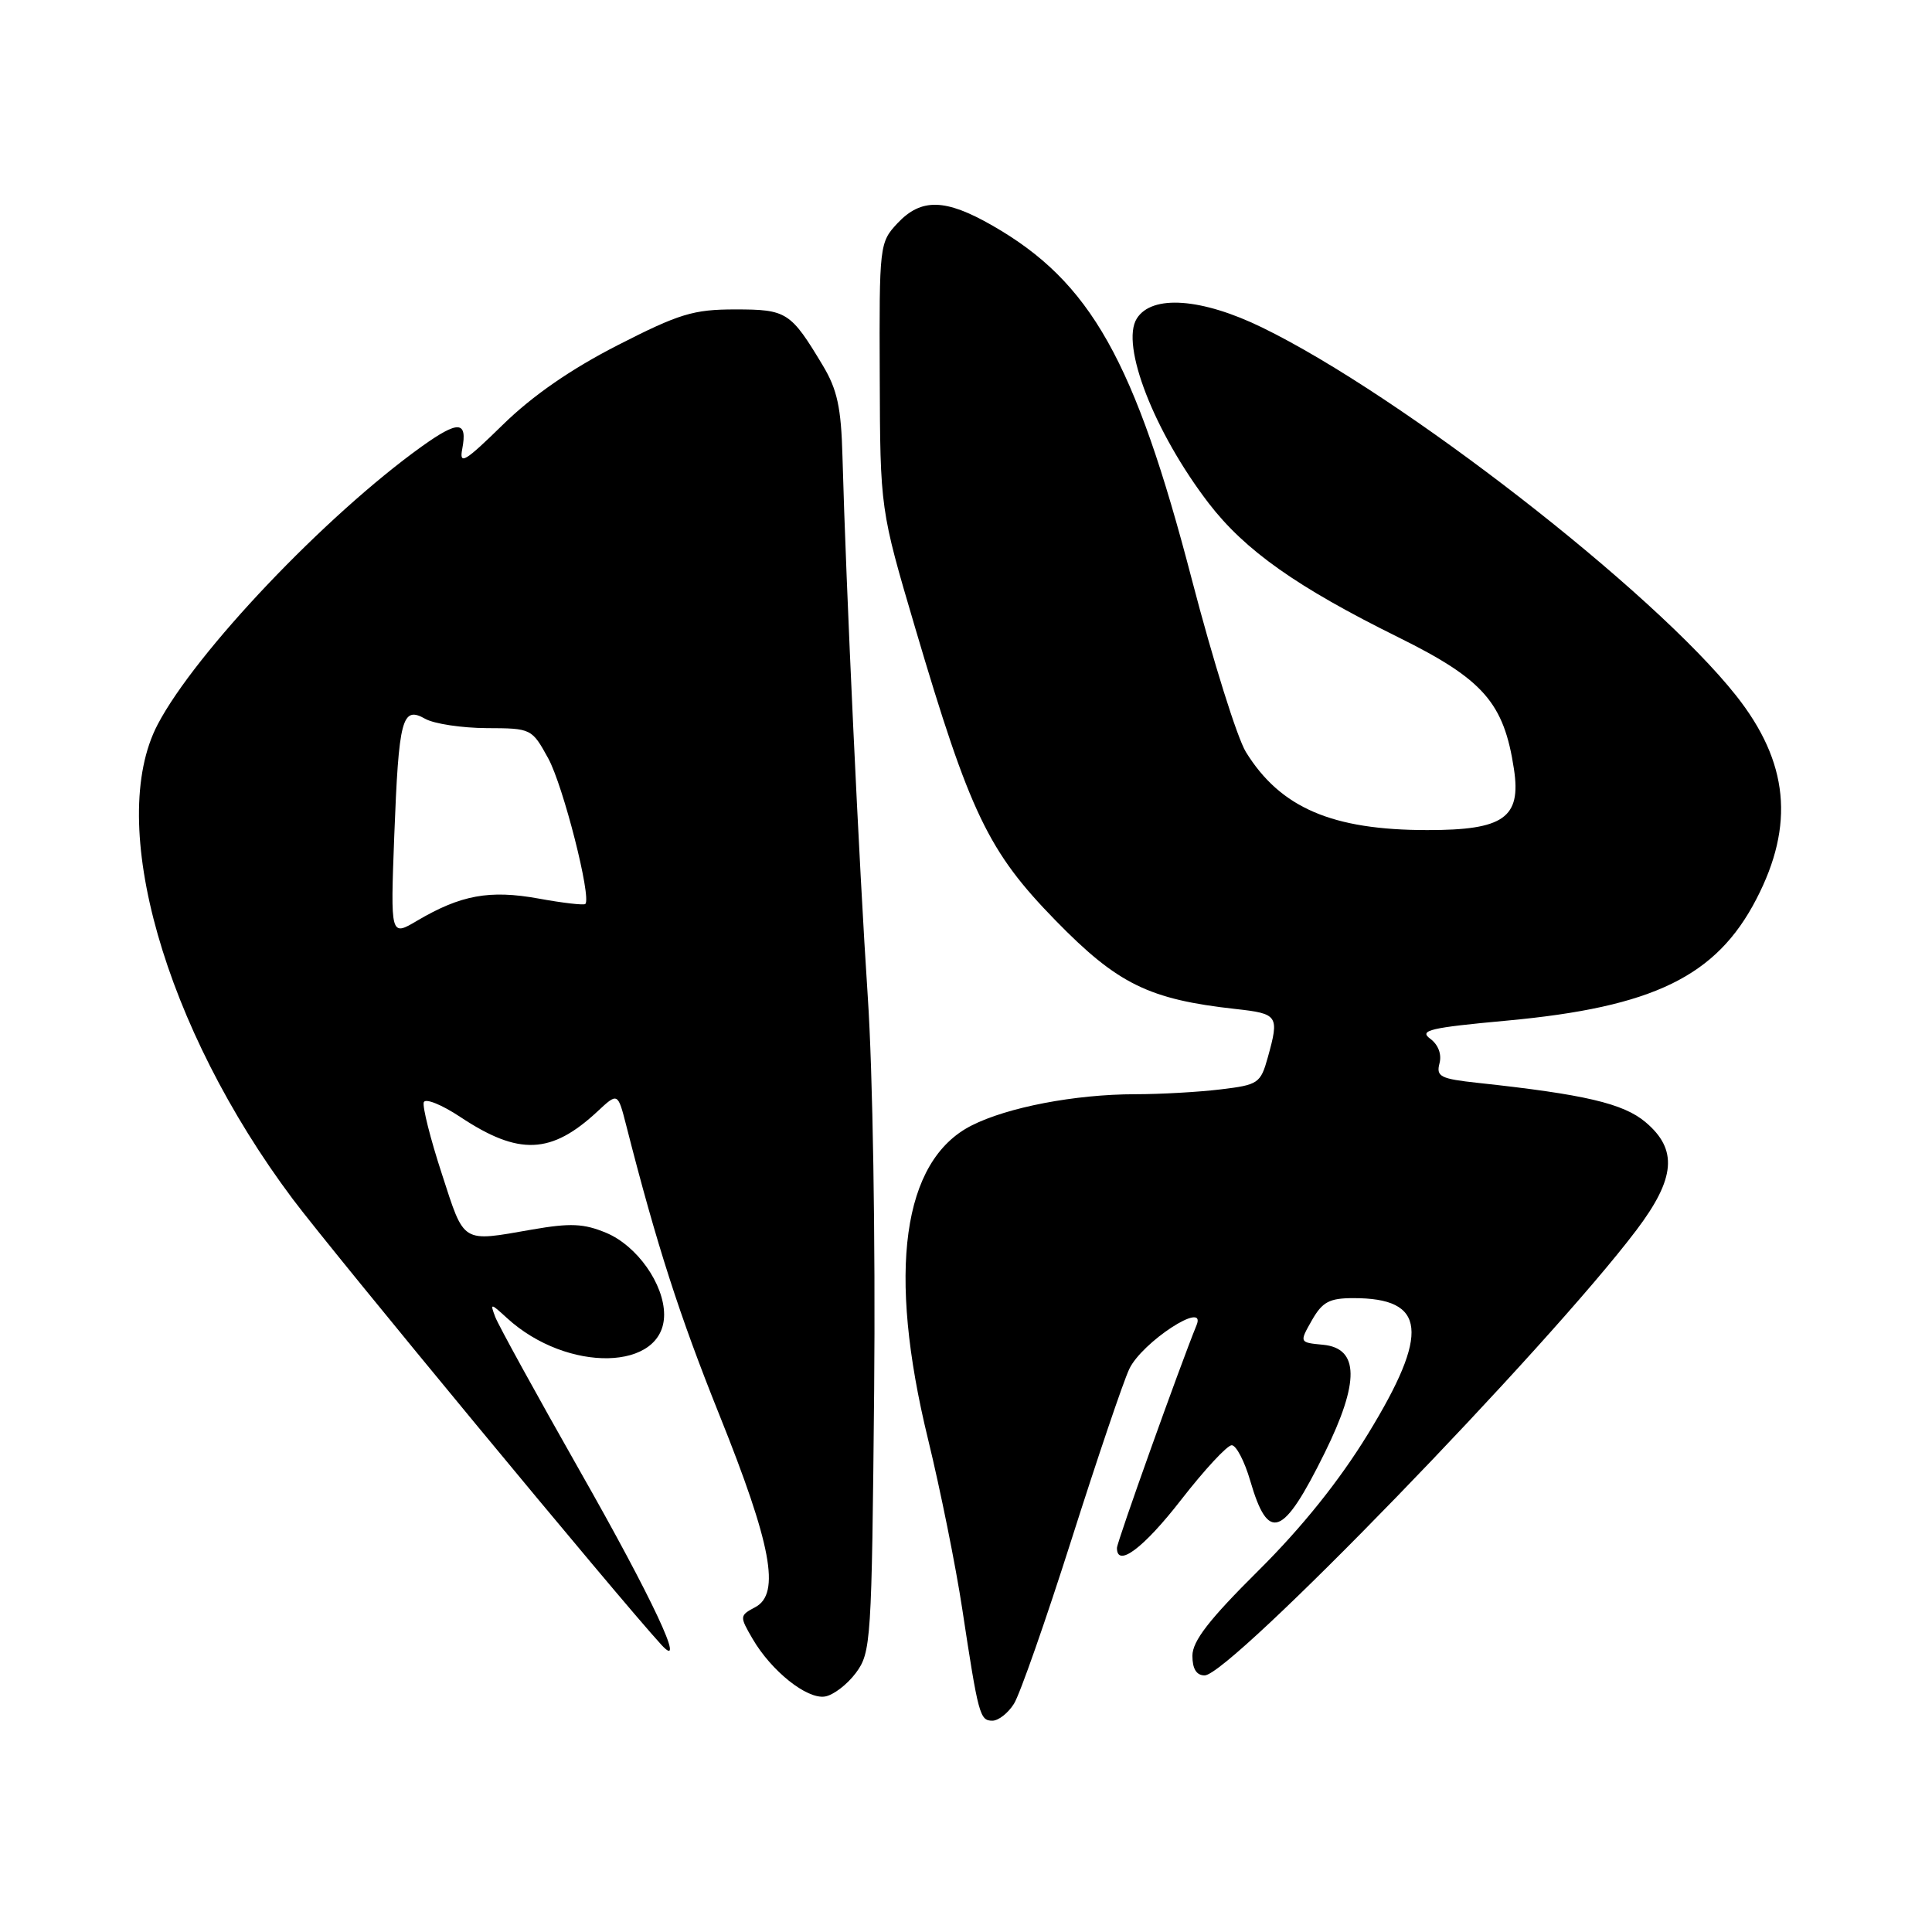 <?xml version="1.0" encoding="UTF-8" standalone="no"?>
<!DOCTYPE svg PUBLIC "-//W3C//DTD SVG 1.1//EN" "http://www.w3.org/Graphics/SVG/1.1/DTD/svg11.dtd" >
<svg xmlns="http://www.w3.org/2000/svg" xmlns:xlink="http://www.w3.org/1999/xlink" version="1.1" viewBox="0 0 256 256">
 <g >
 <path fill="currentColor"
d=" M 134.36 225.75 C 135.14 224.51 138.57 214.72 141.98 204.00 C 145.39 193.28 148.83 183.11 149.63 181.41 C 151.30 177.85 159.94 172.21 158.55 175.59 C 156.41 180.82 148.00 204.33 148.00 205.11 C 148.00 207.78 151.52 205.15 156.49 198.75 C 159.59 194.76 162.61 191.50 163.21 191.50 C 163.80 191.50 164.91 193.62 165.66 196.20 C 168.06 204.44 169.99 203.72 175.53 192.51 C 180.16 183.13 180.10 178.66 175.33 178.19 C 172.16 177.89 172.16 177.89 173.83 174.95 C 175.22 172.51 176.14 172.01 179.32 172.01 C 189.00 171.99 189.49 176.58 181.25 190.03 C 177.46 196.22 172.52 202.38 166.75 208.11 C 160.22 214.59 158.00 217.45 158.00 219.40 C 158.00 221.13 158.54 222.00 159.62 222.00 C 162.96 222.00 205.00 178.65 216.83 163.00 C 222.02 156.14 222.34 152.31 218.04 148.69 C 215.10 146.21 209.97 145.01 195.86 143.49 C 190.86 142.95 190.28 142.66 190.74 140.90 C 191.06 139.68 190.57 138.41 189.49 137.62 C 188.00 136.52 189.52 136.17 199.64 135.24 C 219.07 133.45 227.43 129.38 232.73 119.13 C 237.83 109.30 237.00 100.97 230.05 92.18 C 219.13 78.36 185.71 52.40 167.27 43.41 C 159.24 39.49 152.63 39.01 150.63 42.21 C 148.44 45.70 152.95 57.27 160.15 66.67 C 164.96 72.93 171.83 77.79 185.32 84.46 C 196.57 90.03 199.28 93.12 200.61 101.93 C 201.58 108.36 199.25 110.00 189.14 109.99 C 176.51 109.99 169.66 107.04 165.09 99.65 C 163.94 97.79 160.73 87.54 157.95 76.88 C 150.36 47.73 144.53 37.36 131.52 29.90 C 125.27 26.31 122.07 26.23 118.92 29.58 C 116.54 32.13 116.50 32.47 116.57 49.83 C 116.63 67.50 116.63 67.50 121.27 83.21 C 128.54 107.82 130.94 112.82 139.88 121.98 C 148.09 130.39 152.24 132.43 163.75 133.70 C 169.36 134.32 169.53 134.57 167.99 140.11 C 167.03 143.55 166.73 143.75 161.74 144.35 C 158.86 144.70 153.77 144.99 150.43 144.99 C 142.43 145.00 133.48 146.72 128.71 149.15 C 119.57 153.81 117.54 168.48 122.97 190.70 C 124.60 197.39 126.64 207.50 127.50 213.18 C 129.64 227.28 129.83 228.00 131.50 228.00 C 132.30 228.00 133.59 226.99 134.36 225.75 Z  M 113.40 221.68 C 115.42 218.96 115.51 217.58 115.83 184.18 C 116.01 164.38 115.65 141.99 114.98 132.00 C 113.86 115.27 112.09 77.50 111.63 60.45 C 111.46 54.02 110.94 51.62 109.04 48.45 C 104.76 41.32 104.26 41.00 97.41 41.00 C 91.88 41.00 90.00 41.57 81.83 45.75 C 75.67 48.90 70.56 52.43 66.65 56.26 C 61.59 61.21 60.83 61.67 61.25 59.49 C 61.96 55.75 60.75 55.68 55.87 59.17 C 43.09 68.34 25.89 86.45 20.89 96.00 C 14.06 109.05 21.78 136.17 38.79 158.88 C 44.15 166.02 82.08 211.90 87.64 217.95 C 91.08 221.70 86.45 211.81 76.77 194.79 C 71.06 184.73 66.05 175.61 65.63 174.52 C 64.92 172.64 64.99 172.64 67.19 174.66 C 75.18 181.96 88.01 181.68 88.00 174.19 C 87.99 170.13 84.41 165.07 80.33 163.36 C 77.36 162.12 75.58 162.04 70.52 162.92 C 61.07 164.57 61.58 164.88 58.55 155.55 C 57.03 150.91 55.96 146.64 56.15 146.06 C 56.34 145.49 58.52 146.36 61.00 148.01 C 68.75 153.15 73.05 152.97 79.18 147.26 C 81.86 144.76 81.86 144.76 82.98 149.13 C 87.02 164.97 90.03 174.30 95.32 187.48 C 102.22 204.66 103.44 211.16 100.09 212.95 C 97.99 214.07 97.98 214.16 99.72 217.15 C 102.20 221.41 106.89 225.16 109.29 224.80 C 110.39 224.64 112.24 223.23 113.40 221.68 Z  M 52.24 110.79 C 52.84 95.16 53.27 93.51 56.35 95.25 C 57.53 95.91 61.19 96.46 64.48 96.48 C 70.41 96.50 70.47 96.53 72.65 100.50 C 74.63 104.12 78.40 118.93 77.56 119.78 C 77.36 119.97 74.57 119.65 71.35 119.06 C 64.87 117.89 61.06 118.59 55.27 122.00 C 51.74 124.09 51.74 124.09 52.24 110.79 Z "/>
</g>
</svg>